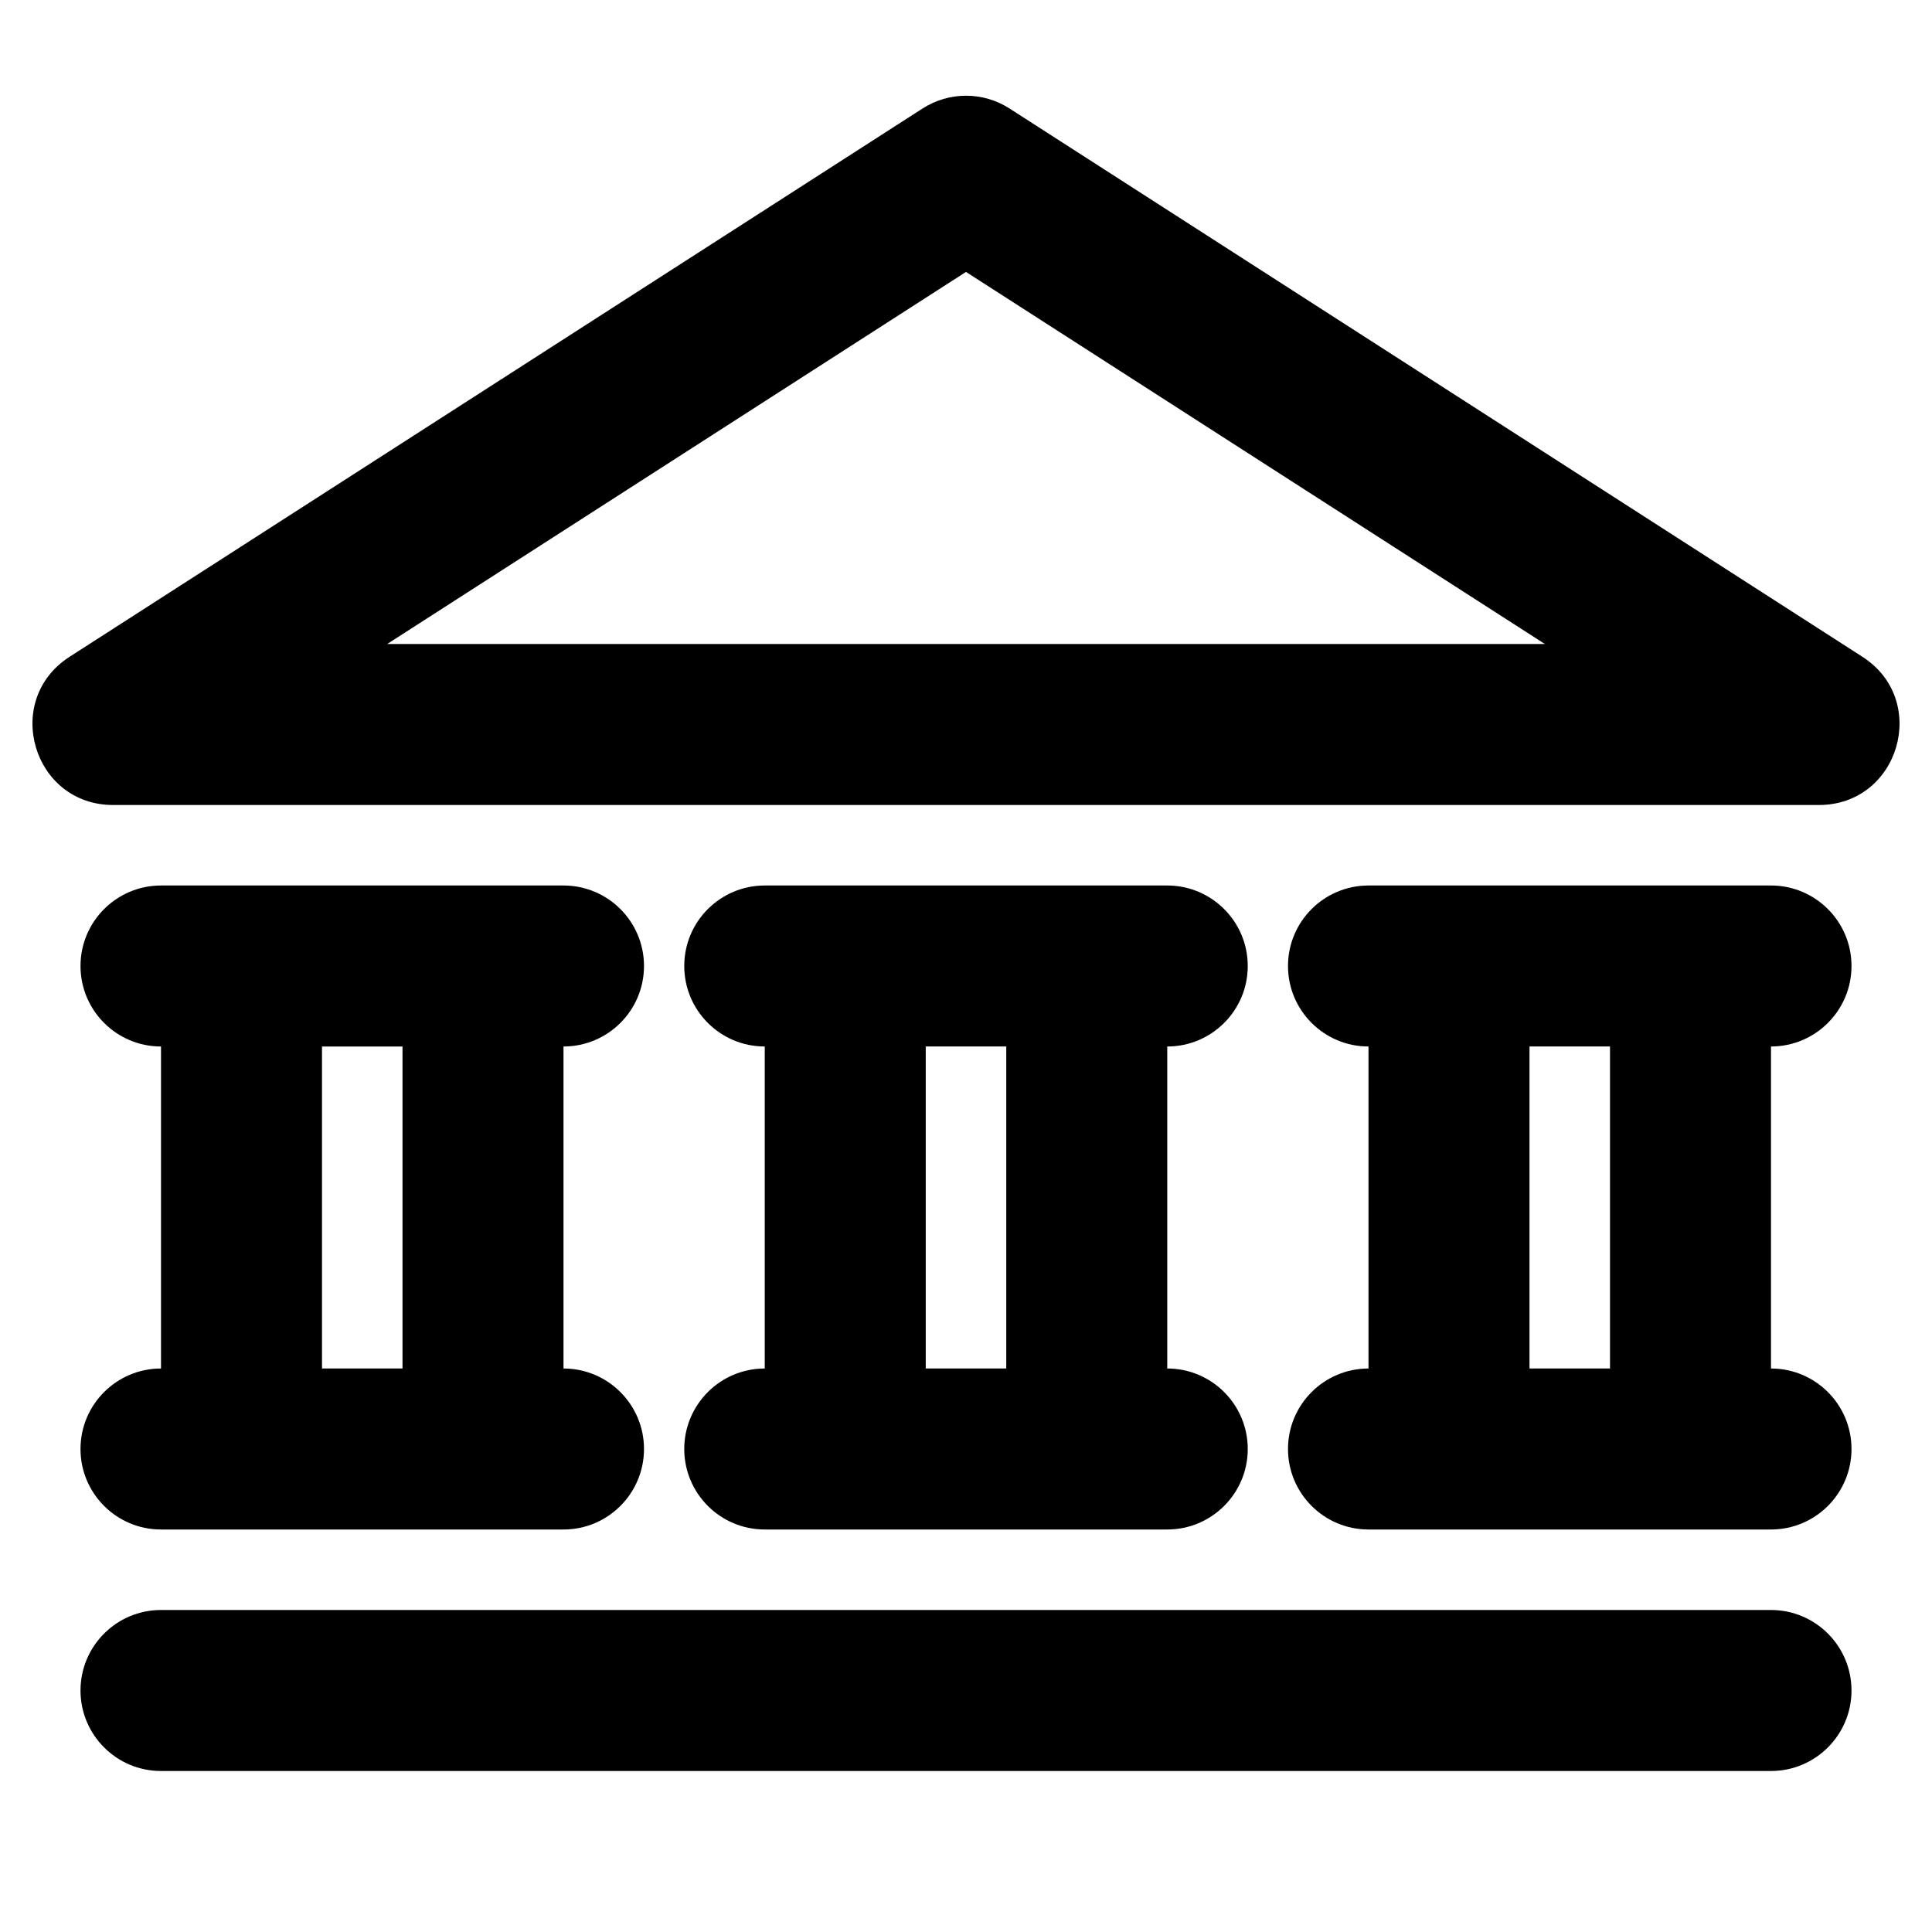 <svg width="24" height="24" viewBox="0 0 24 24" xmlns="http://www.w3.org/2000/svg">
<path d="m 12.541,1.348 c -0.329,-0.212 -0.752,-0.212 -1.081,0 L 0.864,8.159 C 0.025,8.699 0.407,10 1.405,10 H 22.595 c 0.998,0 1.38,-1.301 0.541,-1.841 z m 6.65,6.652 H 4.81 L 12,3.378 Z M7 17C7.552 17 8 17.448 8 18C8 18.552 7.552 19 7 19H2C1.448 19 1 18.552 1 18C1 17.448 1.448 17 2 17V13C1.448 13 1 12.552 1 12C1 11.448 1.448 11 2 11H7C7.552 11 8 11.448 8 12C8 12.552 7.552 13 7 13V17ZM4 13V17H5V13H4Z M 9.5,17 v -4 c -0.552,0 -1,-0.448 -1,-1 0,-0.552 0.448,-1 1,-1 h 5 c 0.552,0 1,0.448 1,1 0,0.552 -0.448,1 -1,1 v 4 c 0.552,0 1,0.448 1,1 0,0.552 -0.448,1 -1,1 h -5 c -0.552,0 -1,-0.448 -1,-1 0,-0.552 0.448,-1 1,-1 z m 3,0 v -4 h -1 v 4 z M22 20C22.552 20 23 20.448 23 21C23 21.552 22.552 22 22 22H2C1.448 22 1 21.552 1 21C1 20.448 1.448 20 2 20H22Z M 17,17 v -4 c -0.552,0 -1,-0.448 -1,-1 0,-0.552 0.448,-1 1,-1 h 5 c 0.552,0 1,0.448 1,1 0,0.552 -0.448,1 -1,1 v 4 c 0.552,0 1,0.448 1,1 0,0.552 -0.448,1 -1,1 h -5 c -0.552,0 -1,-0.448 -1,-1 0,-0.552 0.448,-1 1,-1 z m 3,0 v -4 h -1 v 4 z"/>
</svg>